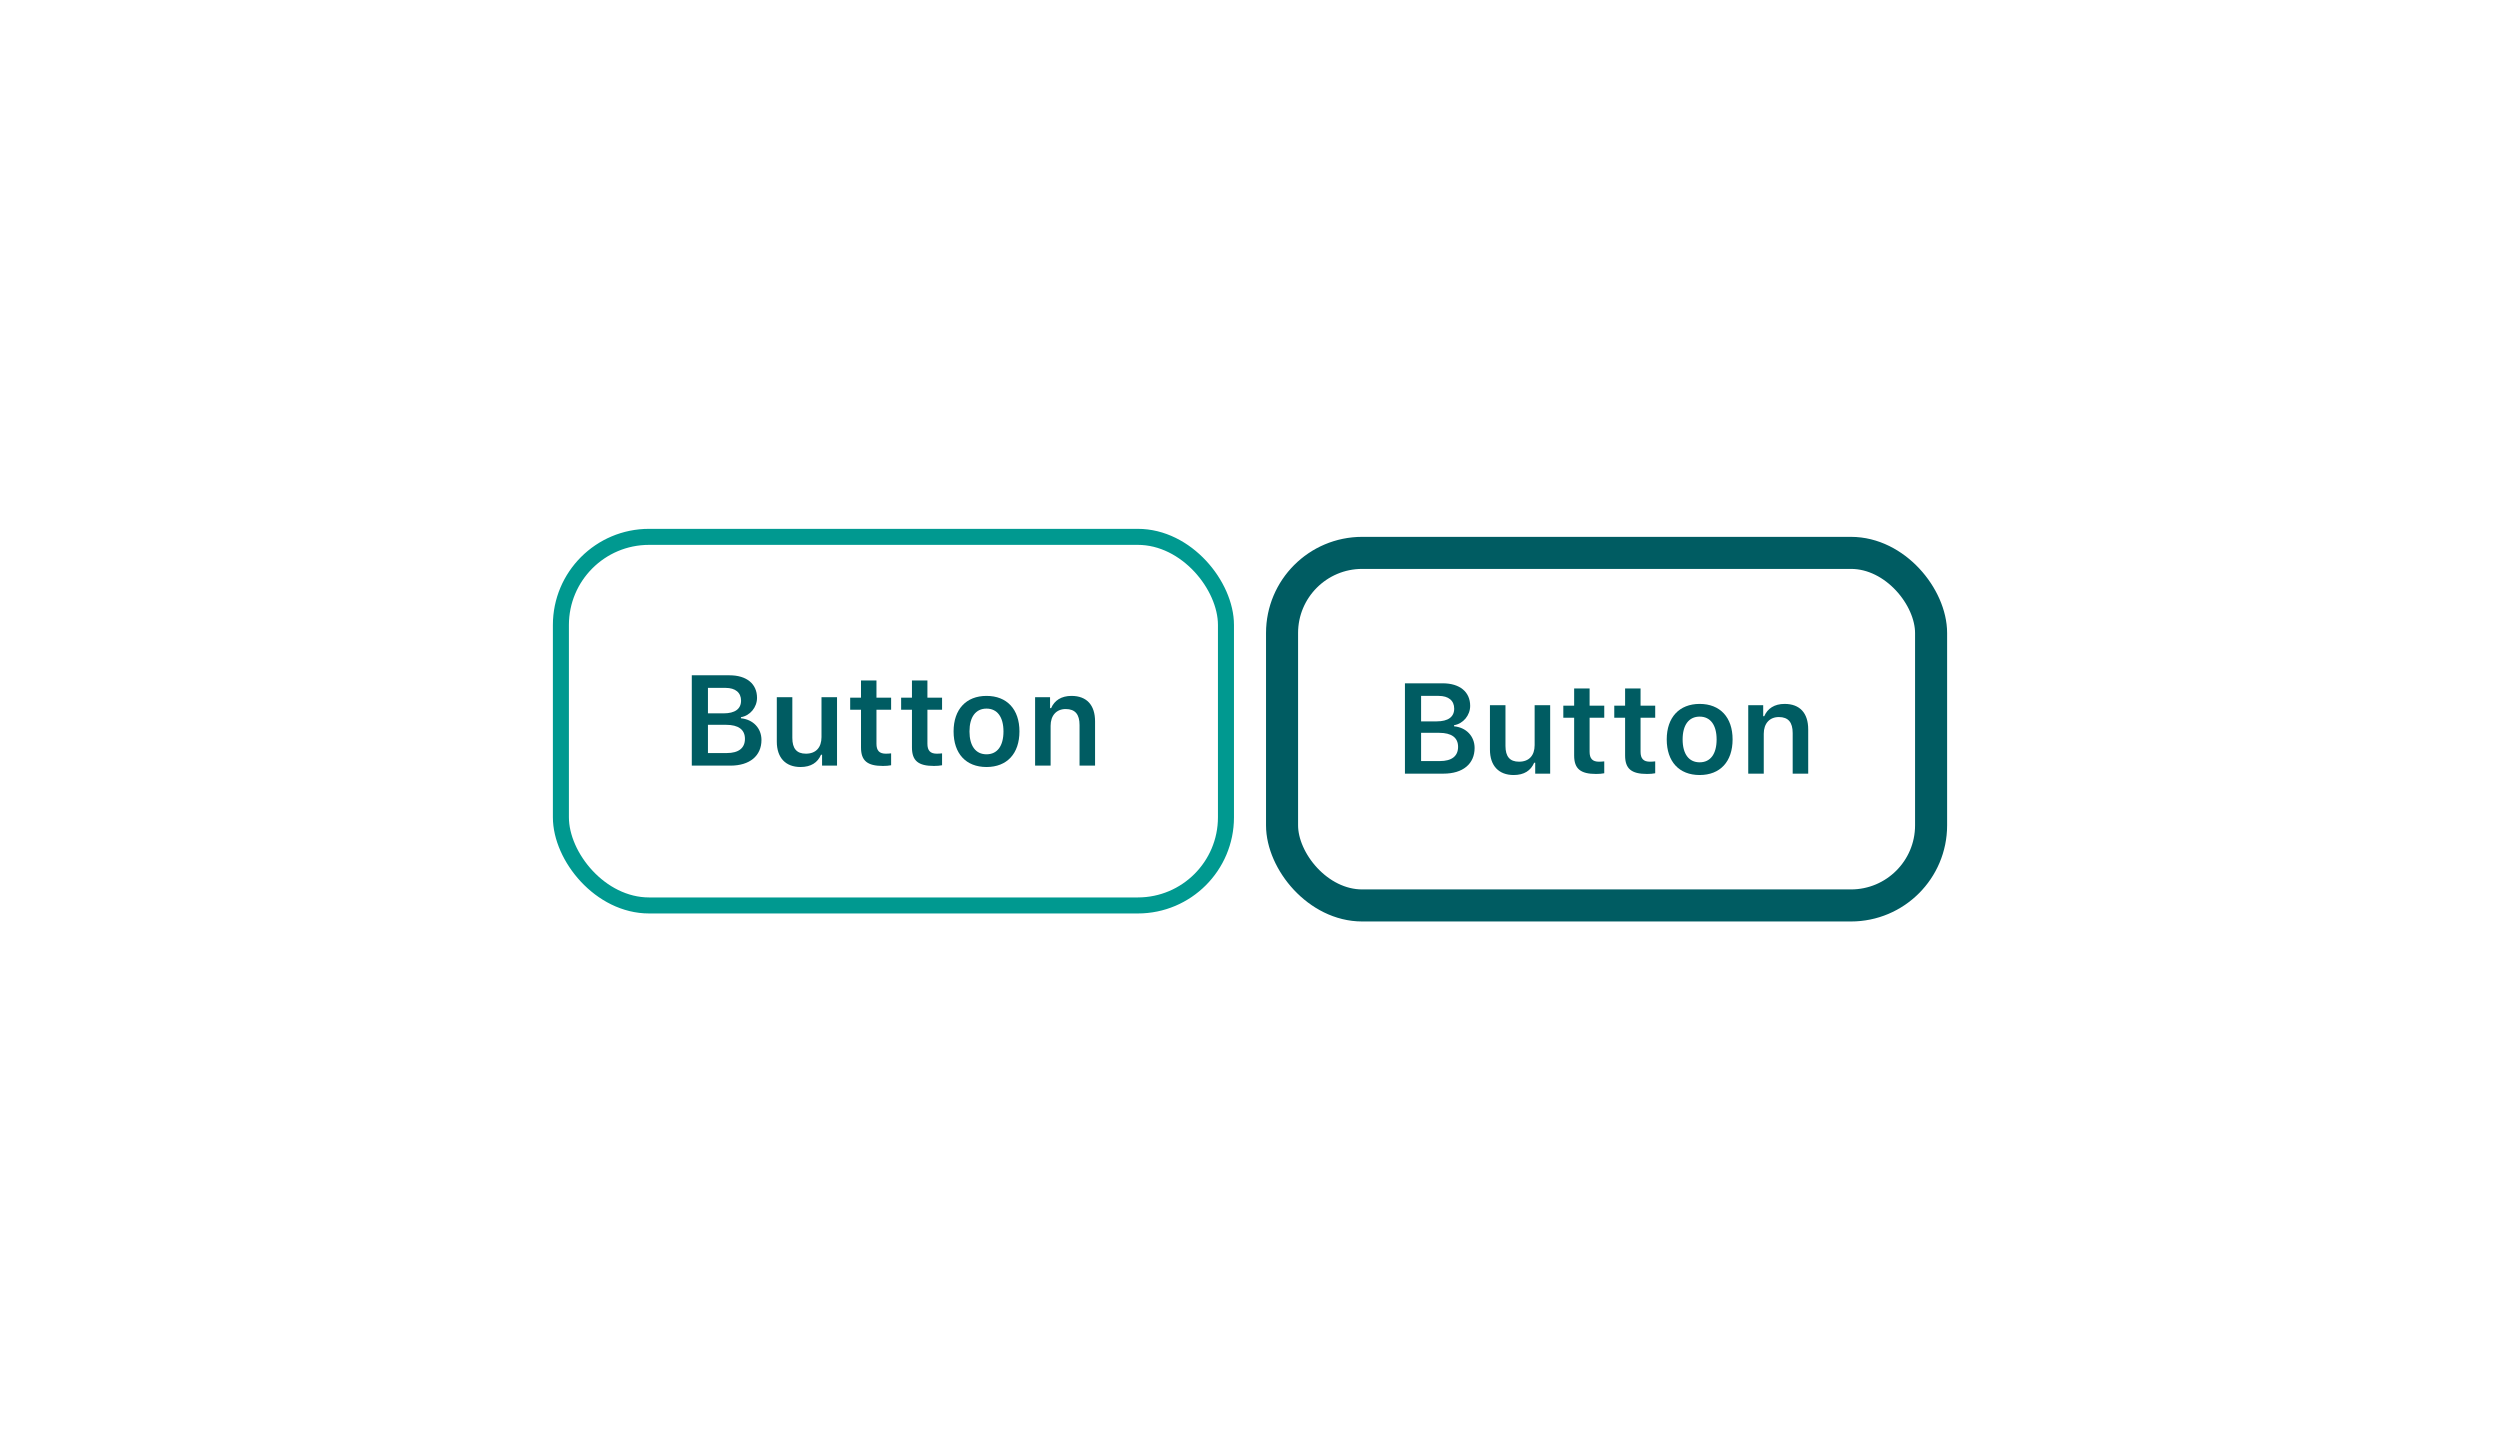 <svg width="312" height="180" viewBox="0 0 312 180" fill="none" xmlns="http://www.w3.org/2000/svg">
<rect x="70" y="67" width="83" height="46" rx="11" stroke="#009990" stroke-width="2"/>
<path d="M129.18 95.551V87.012H131.047V88.379H131.18C131.586 87.426 132.445 86.848 133.719 86.848C135.625 86.848 136.664 87.996 136.664 90.027V95.551H134.727V90.481C134.727 89.152 134.18 88.488 133 88.488C131.844 88.488 131.117 89.293 131.117 90.574V95.551H129.18Z" fill="#005C62"/>
<path d="M123.117 95.723C120.555 95.723 119.008 94.051 119.008 91.277C119.008 88.527 120.578 86.848 123.117 86.848C125.664 86.848 127.227 88.519 127.227 91.277C127.227 94.051 125.672 95.723 123.117 95.723ZM123.117 94.137C124.469 94.137 125.234 93.09 125.234 91.285C125.234 89.481 124.461 88.434 123.117 88.434C121.766 88.434 120.992 89.481 120.992 91.285C120.992 93.09 121.766 94.137 123.117 94.137Z" fill="#005C62"/>
<path d="M113.812 84.918H115.742V87.066H117.57V88.574H115.742V92.824C115.742 93.676 116.102 94.059 116.914 94.059C117.188 94.059 117.336 94.043 117.57 94.019V95.504C117.289 95.559 116.93 95.59 116.555 95.59C114.594 95.59 113.812 94.934 113.812 93.285V88.574H112.461V87.066H113.812V84.918Z" fill="#005C62"/>
<path d="M107.453 84.918H109.383V87.066H111.211V88.574H109.383V92.824C109.383 93.676 109.742 94.059 110.555 94.059C110.828 94.059 110.977 94.043 111.211 94.019V95.504C110.93 95.559 110.57 95.59 110.195 95.59C108.234 95.59 107.453 94.934 107.453 93.285V88.574H106.102V87.066H107.453V84.918Z" fill="#005C62"/>
<path d="M104.461 87.012V95.551H102.594V94.191H102.461C102.047 95.168 101.211 95.723 99.906 95.723C98.039 95.723 96.945 94.559 96.945 92.559V87.012H98.883V92.09C98.883 93.418 99.422 94.059 100.578 94.059C101.836 94.059 102.523 93.277 102.523 91.988V87.012H104.461Z" fill="#005C62"/>
<path d="M91.156 95.551H86.336V84.277H91.047C93.188 84.277 94.477 85.356 94.477 87.09C94.477 88.277 93.602 89.324 92.469 89.504V89.644C93.984 89.785 95.031 90.879 95.031 92.348C95.031 94.332 93.562 95.551 91.156 95.551ZM88.352 85.848V89.027H90.297C91.727 89.027 92.484 88.473 92.484 87.441C92.484 86.434 91.773 85.848 90.555 85.848H88.352ZM88.352 93.981H90.695C92.18 93.981 92.969 93.363 92.969 92.207C92.969 91.059 92.156 90.457 90.617 90.457H88.352V93.981Z" fill="#005C62"/>
<rect x="160" y="69" width="81" height="44" rx="10" stroke="#005C62" stroke-width="4"/>
<path d="M218.18 96.551V88.012H220.047V89.379H220.18C220.586 88.426 221.445 87.848 222.719 87.848C224.625 87.848 225.664 88.996 225.664 91.027V96.551H223.727V91.481C223.727 90.152 223.18 89.488 222 89.488C220.844 89.488 220.117 90.293 220.117 91.574V96.551H218.18Z" fill="#005C62"/>
<path d="M212.117 96.723C209.555 96.723 208.008 95.051 208.008 92.277C208.008 89.527 209.578 87.848 212.117 87.848C214.664 87.848 216.227 89.519 216.227 92.277C216.227 95.051 214.672 96.723 212.117 96.723ZM212.117 95.137C213.469 95.137 214.234 94.09 214.234 92.285C214.234 90.481 213.461 89.434 212.117 89.434C210.766 89.434 209.992 90.481 209.992 92.285C209.992 94.09 210.766 95.137 212.117 95.137Z" fill="#005C62"/>
<path d="M202.812 85.918H204.742V88.066H206.57V89.574H204.742V93.824C204.742 94.676 205.102 95.059 205.914 95.059C206.188 95.059 206.336 95.043 206.57 95.019V96.504C206.289 96.559 205.93 96.59 205.555 96.59C203.594 96.59 202.812 95.934 202.812 94.285V89.574H201.461V88.066H202.812V85.918Z" fill="#005C62"/>
<path d="M196.453 85.918H198.383V88.066H200.211V89.574H198.383V93.824C198.383 94.676 198.742 95.059 199.555 95.059C199.828 95.059 199.977 95.043 200.211 95.019V96.504C199.93 96.559 199.57 96.59 199.195 96.59C197.234 96.59 196.453 95.934 196.453 94.285V89.574H195.102V88.066H196.453V85.918Z" fill="#005C62"/>
<path d="M193.461 88.012V96.551H191.594V95.191H191.461C191.047 96.168 190.211 96.723 188.906 96.723C187.039 96.723 185.945 95.559 185.945 93.559V88.012H187.883V93.09C187.883 94.418 188.422 95.059 189.578 95.059C190.836 95.059 191.523 94.277 191.523 92.988V88.012H193.461Z" fill="#005C62"/>
<path d="M180.156 96.551H175.336V85.277H180.047C182.188 85.277 183.477 86.356 183.477 88.09C183.477 89.277 182.602 90.324 181.469 90.504V90.644C182.984 90.785 184.031 91.879 184.031 93.348C184.031 95.332 182.562 96.551 180.156 96.551ZM177.352 86.848V90.027H179.297C180.727 90.027 181.484 89.473 181.484 88.441C181.484 87.434 180.773 86.848 179.555 86.848H177.352ZM177.352 94.981H179.695C181.18 94.981 181.969 94.363 181.969 93.207C181.969 92.059 181.156 91.457 179.617 91.457H177.352V94.981Z" fill="#005C62"/>
</svg>

